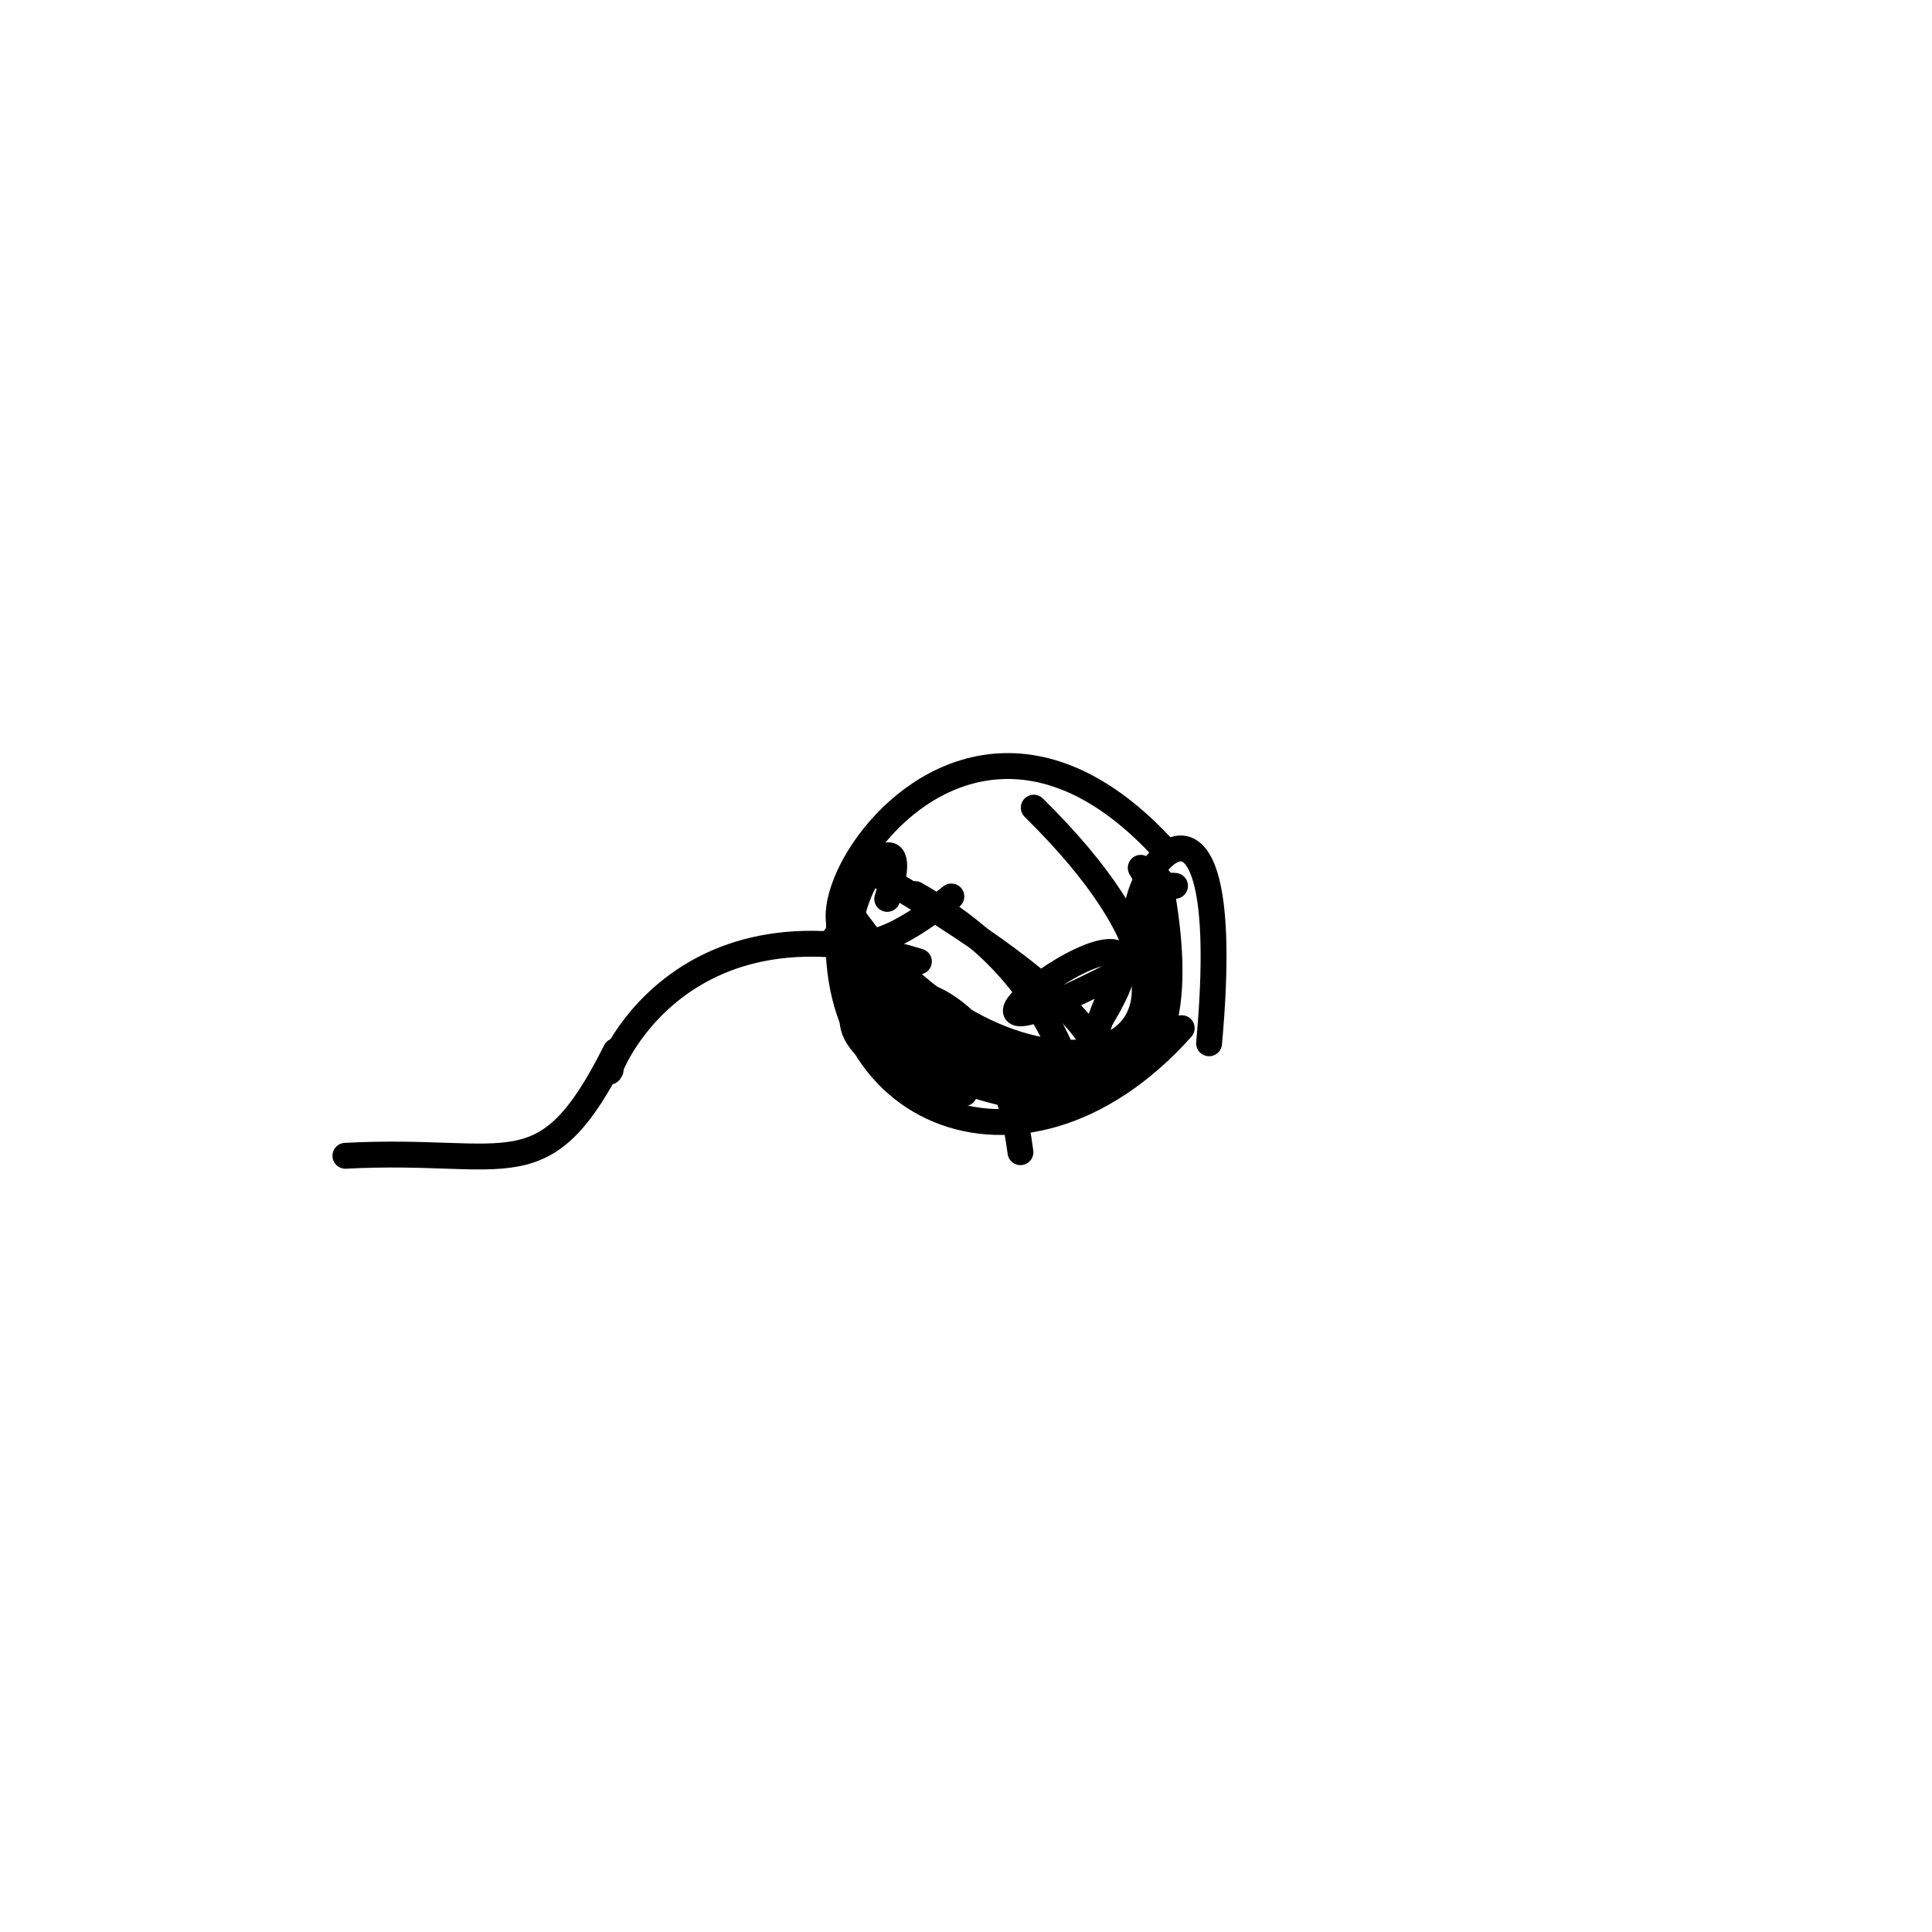 <?xml version="1.0" ?>
<svg height="224" version="1.1" width="224" xmlns="http://www.w3.org/2000/svg">
  <defs/>
  <g>
    <path d="M 119.857 93.642 C 151.528 124.845 117.044 132.454 98.608 105.876" fill="none" stroke="rgb(0, 0, 0)" stroke-linecap="round" stroke-linejoin="round" stroke-opacity="1.0" stroke-width="3.0"/>
    <path d="M 133.052 107.333 C 115.066 137.217 143.237 118.377 132.259 100.616" fill="none" stroke="rgb(0, 0, 0)" stroke-linecap="round" stroke-linejoin="round" stroke-opacity="1.0" stroke-width="3.0"/>
    <path d="M 98.075 111.458 C 104.232 130.709 158.347 134.815 102.326 101.739" fill="none" stroke="rgb(0, 0, 0)" stroke-linecap="round" stroke-linejoin="round" stroke-opacity="1.0" stroke-width="3.0"/>
    <path d="M 127.453 118.434 C 141.799 95.124 94.312 131.962 133.98 110.447" fill="none" stroke="rgb(0, 0, 0)" stroke-linecap="round" stroke-linejoin="round" stroke-opacity="1.0" stroke-width="3.0"/>
    <path d="M 97.685 103.849 C 93.518 128.697 118.345 140.088 137.008 119.208" fill="none" stroke="rgb(0, 0, 0)" stroke-linecap="round" stroke-linejoin="round" stroke-opacity="1.0" stroke-width="3.0"/>
    <path d="M 132.225 104.214 C 136.015 118.757 130.108 101.936 136.233 102.708" fill="none" stroke="rgb(0, 0, 0)" stroke-linecap="round" stroke-linejoin="round" stroke-opacity="1.0" stroke-width="3.0"/>
    <path d="M 140.183 120.963 C 143.612 83.283 128.875 102.672 132.2 109" fill="none" stroke="rgb(0, 0, 0)" stroke-linecap="round" stroke-linejoin="round" stroke-opacity="1.0" stroke-width="3.0"/>
    <path d="M 111.806 126.745 C 81.006 118.576 114.239 101.473 118.313 133.589" fill="none" stroke="rgb(0, 0, 0)" stroke-linecap="round" stroke-linejoin="round" stroke-opacity="1.0" stroke-width="3.0"/>
    <path d="M 133.4 119.057 C 121.338 122.509 140.342 132.5 134.427 101.949" fill="none" stroke="rgb(0, 0, 0)" stroke-linecap="round" stroke-linejoin="round" stroke-opacity="1.0" stroke-width="3.0"/>
    <path d="M 70.802 124.034 C 69.448 126.841 76.944 102.321 106.539 111.479" fill="none" stroke="rgb(0, 0, 0)" stroke-linecap="round" stroke-linejoin="round" stroke-opacity="1.0" stroke-width="3.0"/>
    <path d="M 106.113 103.663 C 130.754 117.677 119.267 136.206 134.025 121.496" fill="none" stroke="rgb(0, 0, 0)" stroke-linecap="round" stroke-linejoin="round" stroke-opacity="1.0" stroke-width="3.0"/>
    <path d="M 110.304 103.938 C 81.253 127.194 105.53 65.835 135.216 98.764" fill="none" stroke="rgb(0, 0, 0)" stroke-linecap="round" stroke-linejoin="round" stroke-opacity="1.0" stroke-width="3.0"/>
    <path d="M 124.972 123.747 C 90.847 121.466 98.326 92.482 98.002 114.24" fill="none" stroke="rgb(0, 0, 0)" stroke-linecap="round" stroke-linejoin="round" stroke-opacity="1.0" stroke-width="3.0"/>
    <path d="M 124.296 128.028 C 78.146 123.171 108.865 85.824 102.866 104.219" fill="none" stroke="rgb(0, 0, 0)" stroke-linecap="round" stroke-linejoin="round" stroke-opacity="1.0" stroke-width="3.0"/>
    <path d="M 96.763 108.753 C 119.425 133.787 131.816 126.043 99.423 112.7" fill="none" stroke="rgb(0, 0, 0)" stroke-linecap="round" stroke-linejoin="round" stroke-opacity="1.0" stroke-width="3.0"/>
    <path d="M 40.046 134.005 C 59.304 132.979 63.072 138.438 71.393 121.851" fill="none" stroke="rgb(0, 0, 0)" stroke-linecap="round" stroke-linejoin="round" stroke-opacity="1.0" stroke-width="3.0"/>
  </g>
</svg>
